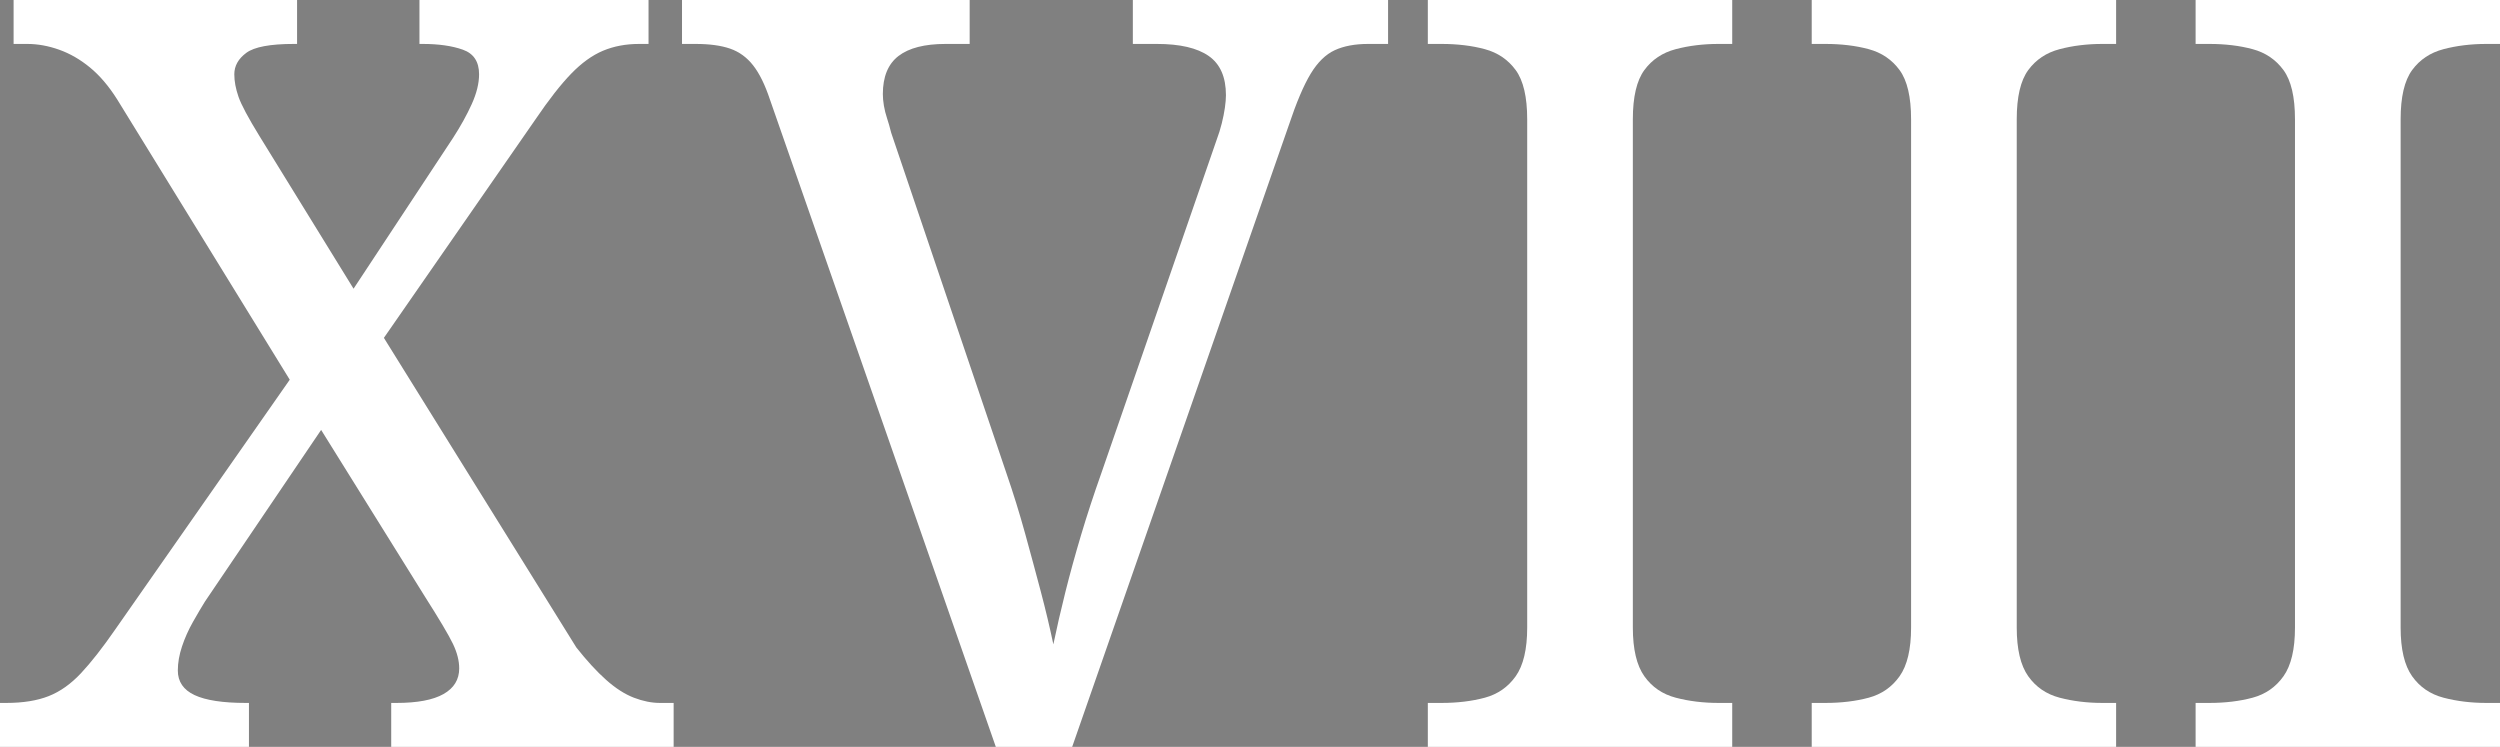 <svg width="239" height="71.4" viewBox="0 0 239 71.4" xmlns="http://www.w3.org/2000/svg"><rect x="0" y="0" width="239" height="71.4" fill="#808080" stroke="none"/><g id="svgGroup" stroke-linecap="round" fill-rule="evenodd" font-size="9pt" stroke="#000" stroke-width="0mm" fill="#ffffff" style="stroke:#000;stroke-width:0mm;fill:#ffffff"><path d="M 23.8 71.4 L 0 71.4 L 0 67.2 L 0.6 67.2 Q 3 67.2 4.65 66.55 Q 6.3 65.9 7.75 64.35 Q 9.2 62.8 11 60.2 L 27.7 36.3 L 11.2 9.5 Q 10 7.6 8.6 6.45 Q 7.2 5.3 5.65 4.75 Q 4.1 4.2 2.6 4.2 L 1.3 4.2 L 1.3 0 L 28.4 0 L 28.4 4.2 L 28.1 4.2 Q 24.7 4.2 23.55 5.05 Q 22.4 5.9 22.4 7.1 Q 22.4 8.1 22.8 9.25 Q 23.2 10.4 24.8 13 L 33.8 27.6 L 43.3 13.2 Q 44.4 11.5 45.1 9.95 Q 45.8 8.4 45.8 7.1 Q 45.8 5.3 44.25 4.75 Q 42.7 4.2 40.4 4.2 L 40.1 4.2 L 40.1 0 L 62 0 L 62 4.2 L 61.1 4.2 Q 59.2 4.2 57.65 4.85 Q 56.1 5.5 54.6 7.05 Q 53.1 8.6 51.2 11.4 L 36.7 32.3 L 55.1 61.9 Q 56.6 63.8 57.95 65 Q 59.3 66.2 60.6 66.7 Q 61.9 67.2 63.1 67.2 L 64.4 67.2 L 64.4 71.4 L 37.4 71.4 L 37.4 67.2 L 37.9 67.2 Q 40.9 67.2 42.4 66.35 Q 43.9 65.5 43.9 63.9 Q 43.9 62.8 43.3 61.55 Q 42.7 60.3 40.6 57 L 30.7 41.1 L 19.6 57.5 Q 19.1 58.3 18.45 59.45 Q 17.8 60.6 17.4 61.8 Q 17 63 17 64.1 Q 17 65.7 18.6 66.45 Q 20.2 67.2 23.5 67.2 L 23.8 67.2 L 23.8 71.4 Z" id="0" vector-effect="non-scaling-stroke"/><path d="M 95.2 71.4 L 73.6 9.5 Q 72.9 7.4 72 6.25 Q 71.1 5.1 69.8 4.65 Q 68.5 4.2 66.5 4.2 L 65.2 4.2 L 65.2 0 L 92.7 0 L 92.7 4.2 L 90.4 4.2 Q 87.4 4.2 85.9 5.35 Q 84.4 6.5 84.4 9 Q 84.4 9.5 84.5 10.1 Q 84.6 10.7 84.8 11.3 Q 85 11.9 85.2 12.7 L 96.2 45.2 Q 97.2 48.1 98 51 Q 98.8 53.9 99.5 56.55 Q 100.2 59.2 100.7 61.6 Q 101.2 59.2 101.85 56.6 Q 102.5 54 103.35 51.15 Q 104.2 48.3 105.3 45.2 L 116.3 13.4 Q 116.6 12.6 116.8 11.8 Q 117 11 117.1 10.3 Q 117.2 9.6 117.2 9.1 Q 117.2 6.5 115.55 5.35 Q 113.9 4.2 110.6 4.2 L 108.3 4.2 L 108.3 0 L 132.7 0 L 132.7 4.2 L 130.8 4.2 Q 128.9 4.2 127.6 4.8 Q 126.3 5.4 125.3 7.05 Q 124.3 8.7 123.2 12 L 102.5 71.4 L 95.2 71.4 Z" id="1" vector-effect="non-scaling-stroke"/><path d="M 165.6 71.4 L 136.5 71.4 L 136.5 67.2 L 137.8 67.2 Q 140.1 67.2 141.95 66.7 Q 143.8 66.2 144.9 64.65 Q 146 63.1 146 60 L 146 11.4 Q 146 8.2 144.9 6.7 Q 143.8 5.2 141.95 4.7 Q 140.1 4.2 137.8 4.2 L 136.5 4.2 L 136.5 0 L 165.6 0 L 165.6 4.2 L 164.3 4.2 Q 162.1 4.2 160.2 4.7 Q 158.3 5.2 157.2 6.7 Q 156.1 8.2 156.1 11.4 L 156.1 60 Q 156.1 63.1 157.2 64.65 Q 158.3 66.2 160.2 66.7 Q 162.1 67.2 164.3 67.2 L 165.6 67.2 L 165.6 71.4 Z" id="2" vector-effect="non-scaling-stroke"/><path d="M 202.3 71.4 L 173.2 71.4 L 173.2 67.2 L 174.5 67.2 Q 176.8 67.2 178.65 66.7 Q 180.5 66.2 181.6 64.65 Q 182.7 63.1 182.7 60 L 182.7 11.4 Q 182.7 8.2 181.6 6.7 Q 180.5 5.2 178.65 4.7 Q 176.8 4.2 174.5 4.2 L 173.2 4.2 L 173.2 0 L 202.3 0 L 202.3 4.2 L 201 4.2 Q 198.8 4.2 196.9 4.7 Q 195 5.2 193.9 6.7 Q 192.8 8.2 192.8 11.4 L 192.8 60 Q 192.8 63.1 193.9 64.65 Q 195 66.2 196.9 66.7 Q 198.8 67.2 201 67.2 L 202.3 67.2 L 202.3 71.4 Z" id="3" vector-effect="non-scaling-stroke"/><path d="M 239 71.4 L 209.9 71.4 L 209.9 67.2 L 211.2 67.2 Q 213.5 67.2 215.35 66.7 Q 217.2 66.2 218.3 64.65 Q 219.4 63.1 219.4 60 L 219.4 11.4 Q 219.4 8.2 218.3 6.7 Q 217.2 5.2 215.35 4.7 Q 213.5 4.2 211.2 4.2 L 209.9 4.2 L 209.9 0 L 239 0 L 239 4.2 L 237.7 4.2 Q 235.5 4.2 233.6 4.7 Q 231.7 5.2 230.6 6.7 Q 229.5 8.2 229.5 11.4 L 229.5 60 Q 229.5 63.1 230.6 64.65 Q 231.7 66.2 233.6 66.7 Q 235.5 67.2 237.7 67.2 L 239 67.2 L 239 71.4 Z" id="4" vector-effect="non-scaling-stroke"/></g></svg>